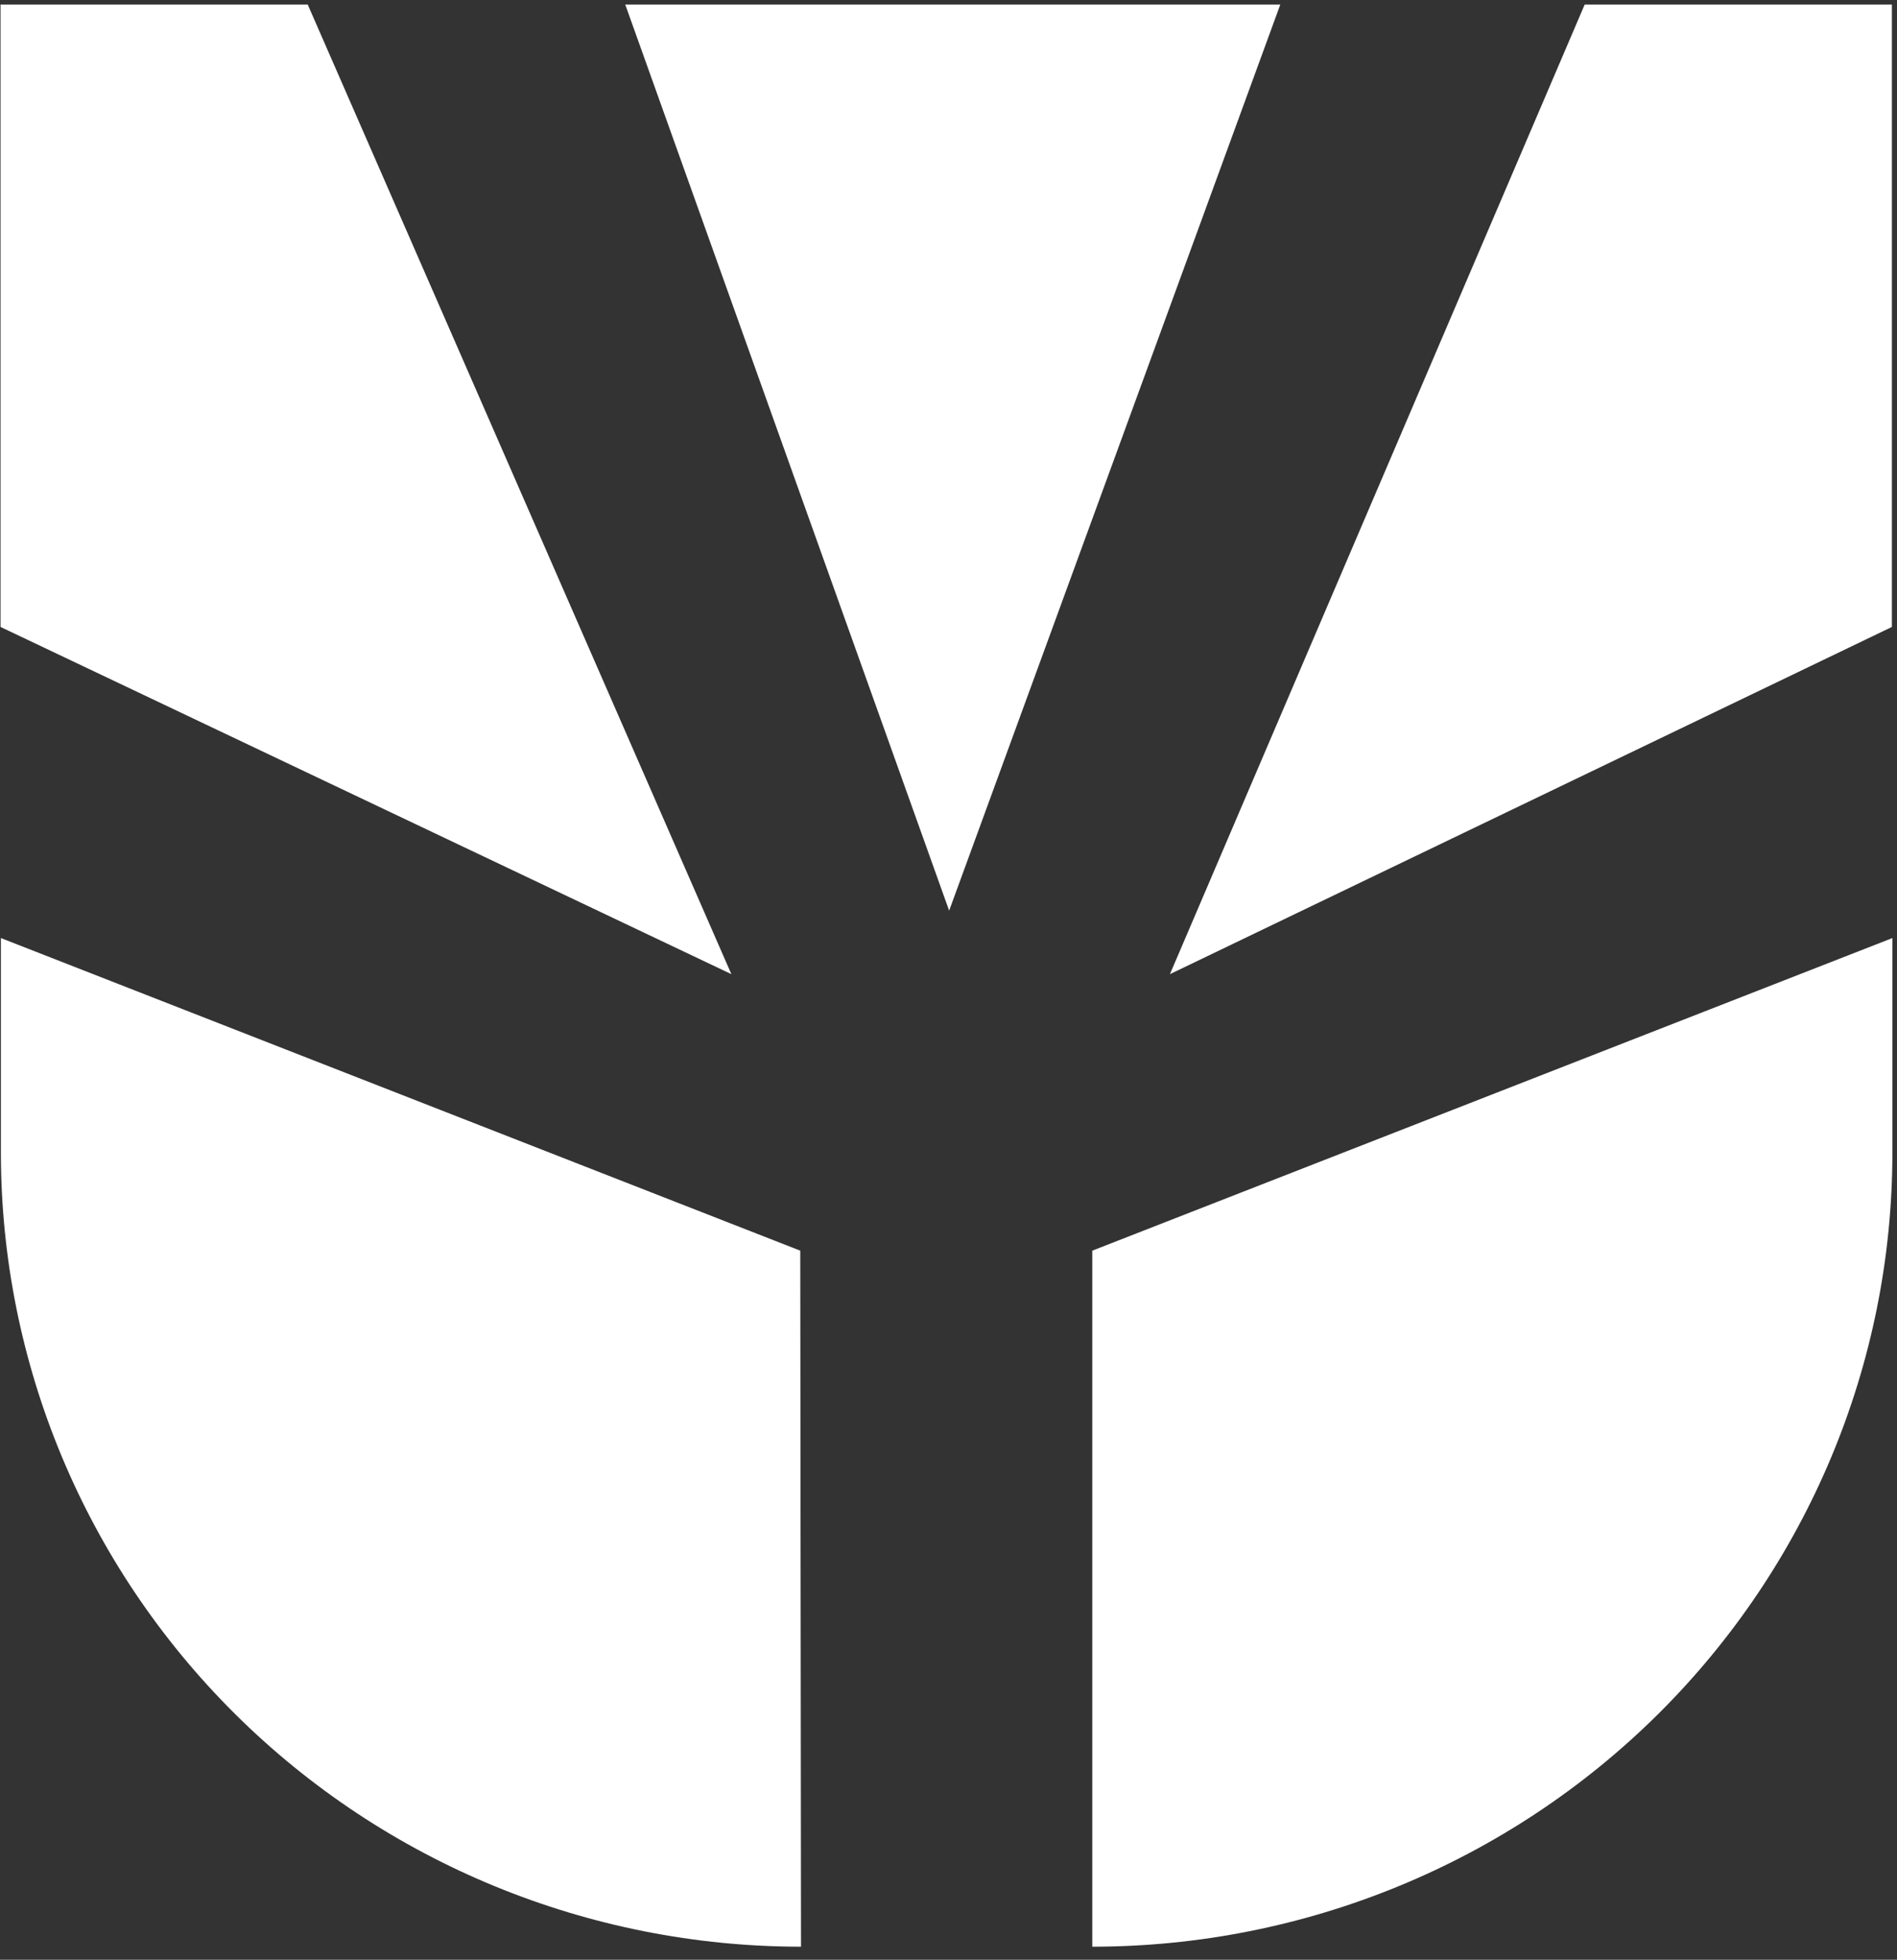 <svg width="306" height="316" viewBox="0 0 306 316" fill="none" xmlns="http://www.w3.org/2000/svg">
<rect x="0" y="0" width="306" height="316" fill="#333333" stroke="none"/>
<g clip-path="url(#clip0_1147_7266)">
<path d="M188.717 157.077L255.627 0.723H305.175V101.092L188.717 157.077Z" fill="white"/>
<path d="M176.193 201.661L305.255 151.257V185.88C305.255 219.831 291.658 252.391 267.454 276.398C243.25 300.404 210.423 313.891 176.193 313.891V201.661Z" fill="white"/>
<path d="M117.975 157.077L49.633 0.723H0.085V101.092L117.975 157.077Z" fill="white"/>
<path d="M206.524 0.723H100.854L153.104 146.837L206.524 0.723Z" fill="white"/>
<path d="M129.087 201.661L0.146 151.257V185.88C0.146 219.831 13.743 252.391 37.947 276.398C62.151 300.404 94.978 313.891 129.208 313.891L129.087 201.661Z" fill="white"/>
</g>
<defs>
<clipPath id="clip0_1147_7266">
<rect width="305.2" height="314.553" fill="white" transform="translate(0.085 0.723)"/>
</clipPath>
</defs>
</svg>
